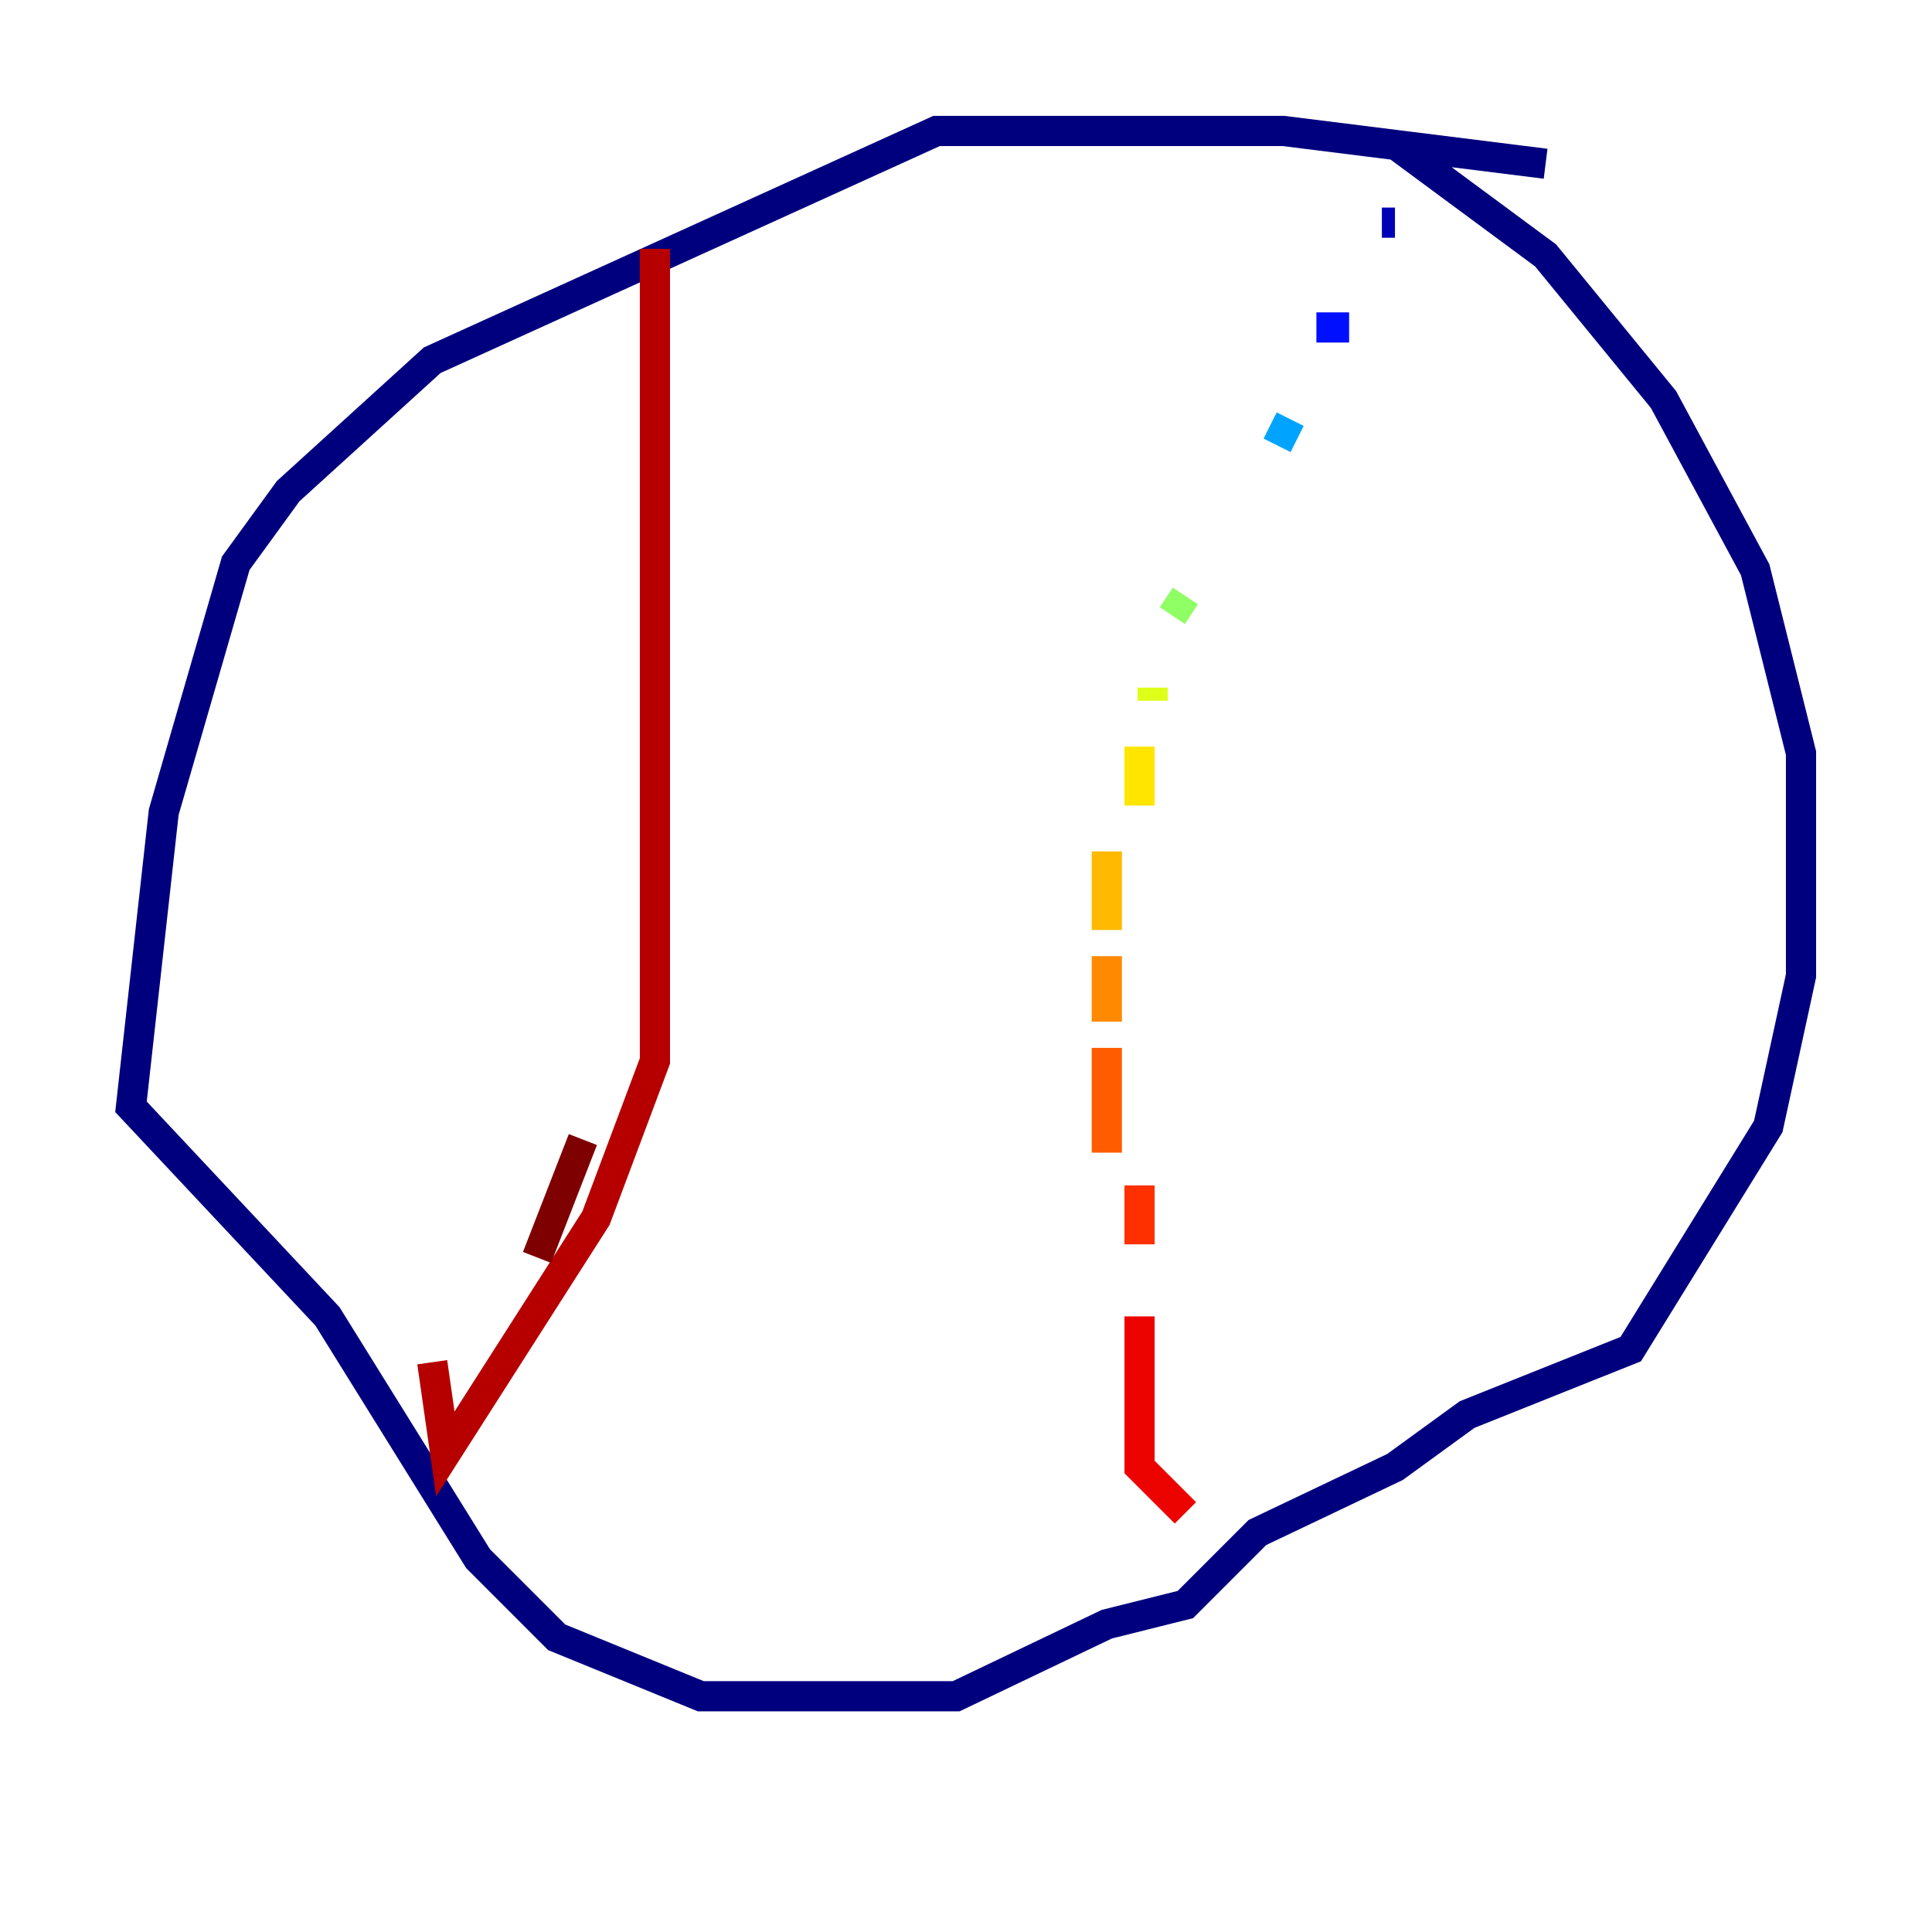 <?xml version="1.0" encoding="utf-8" ?>
<svg baseProfile="tiny" height="128" version="1.2" viewBox="0,0,128,128" width="128" xmlns="http://www.w3.org/2000/svg" xmlns:ev="http://www.w3.org/2001/xml-events" xmlns:xlink="http://www.w3.org/1999/xlink"><defs /><polyline fill="none" points="102.4,10.848 85.044,8.678 62.047,8.678 28.637,23.864 19.091,32.542 15.62,37.315 10.848,53.803 8.678,73.329 21.695,87.214 31.675,103.268 36.881,108.475 46.427,112.38 63.349,112.38 73.329,107.607 78.536,106.305 83.308,101.532 92.42,97.193 97.193,93.722 108.041,89.383 117.153,74.63 119.322,64.651 119.322,49.898 116.285,37.749 110.21,26.468 102.4,16.922 92.42,9.546" stroke="#00007f" stroke-width="2" /><polyline fill="none" points="91.552,14.752 92.42,14.752" stroke="#0000b6" stroke-width="2" /><polyline fill="none" points="88.515,19.525 88.515,19.525" stroke="#0000ec" stroke-width="2" /><polyline fill="none" points="87.214,21.695 89.383,21.695" stroke="#0010ff" stroke-width="2" /><polyline fill="none" points="84.61,25.6 84.61,25.6" stroke="#0040ff" stroke-width="2" /><polyline fill="none" points="84.61,31.675 84.61,31.675" stroke="#0070ff" stroke-width="2" /><polyline fill="none" points="84.61,29.505 85.478,27.77" stroke="#00a4ff" stroke-width="2" /><polyline fill="none" points="81.573,39.485 81.573,39.485" stroke="#00d4ff" stroke-width="2" /><polyline fill="none" points="74.63,38.617 74.63,38.617" stroke="#18ffdd" stroke-width="2" /><polyline fill="none" points="77.668,38.617 77.668,38.617" stroke="#3fffb7" stroke-width="2" /><polyline fill="none" points="78.536,38.617 78.536,38.617" stroke="#66ff90" stroke-width="2" /><polyline fill="none" points="78.536,39.485 77.668,40.786" stroke="#90ff66" stroke-width="2" /><polyline fill="none" points="77.668,40.786 77.668,40.786" stroke="#b7ff3f" stroke-width="2" /><polyline fill="none" points="76.366,45.559 76.366,46.427" stroke="#ddff18" stroke-width="2" /><polyline fill="none" points="75.498,49.464 75.498,53.37" stroke="#ffe500" stroke-width="2" /><polyline fill="none" points="73.329,56.407 73.329,61.614" stroke="#ffb900" stroke-width="2" /><polyline fill="none" points="73.329,63.349 73.329,67.688" stroke="#ff8900" stroke-width="2" /><polyline fill="none" points="73.329,69.424 73.329,76.366" stroke="#ff5c00" stroke-width="2" /><polyline fill="none" points="75.498,78.536 75.498,82.441" stroke="#ff3000" stroke-width="2" /><polyline fill="none" points="75.498,87.214 75.498,97.193 78.536,100.231" stroke="#ec0300" stroke-width="2" /><polyline fill="none" points="43.39,16.488 43.39,70.291 39.485,80.705 29.505,96.325 28.637,90.251" stroke="#b60000" stroke-width="2" /><polyline fill="none" points="35.58,83.308 38.617,75.498" stroke="#7f0000" stroke-width="2" /></svg>